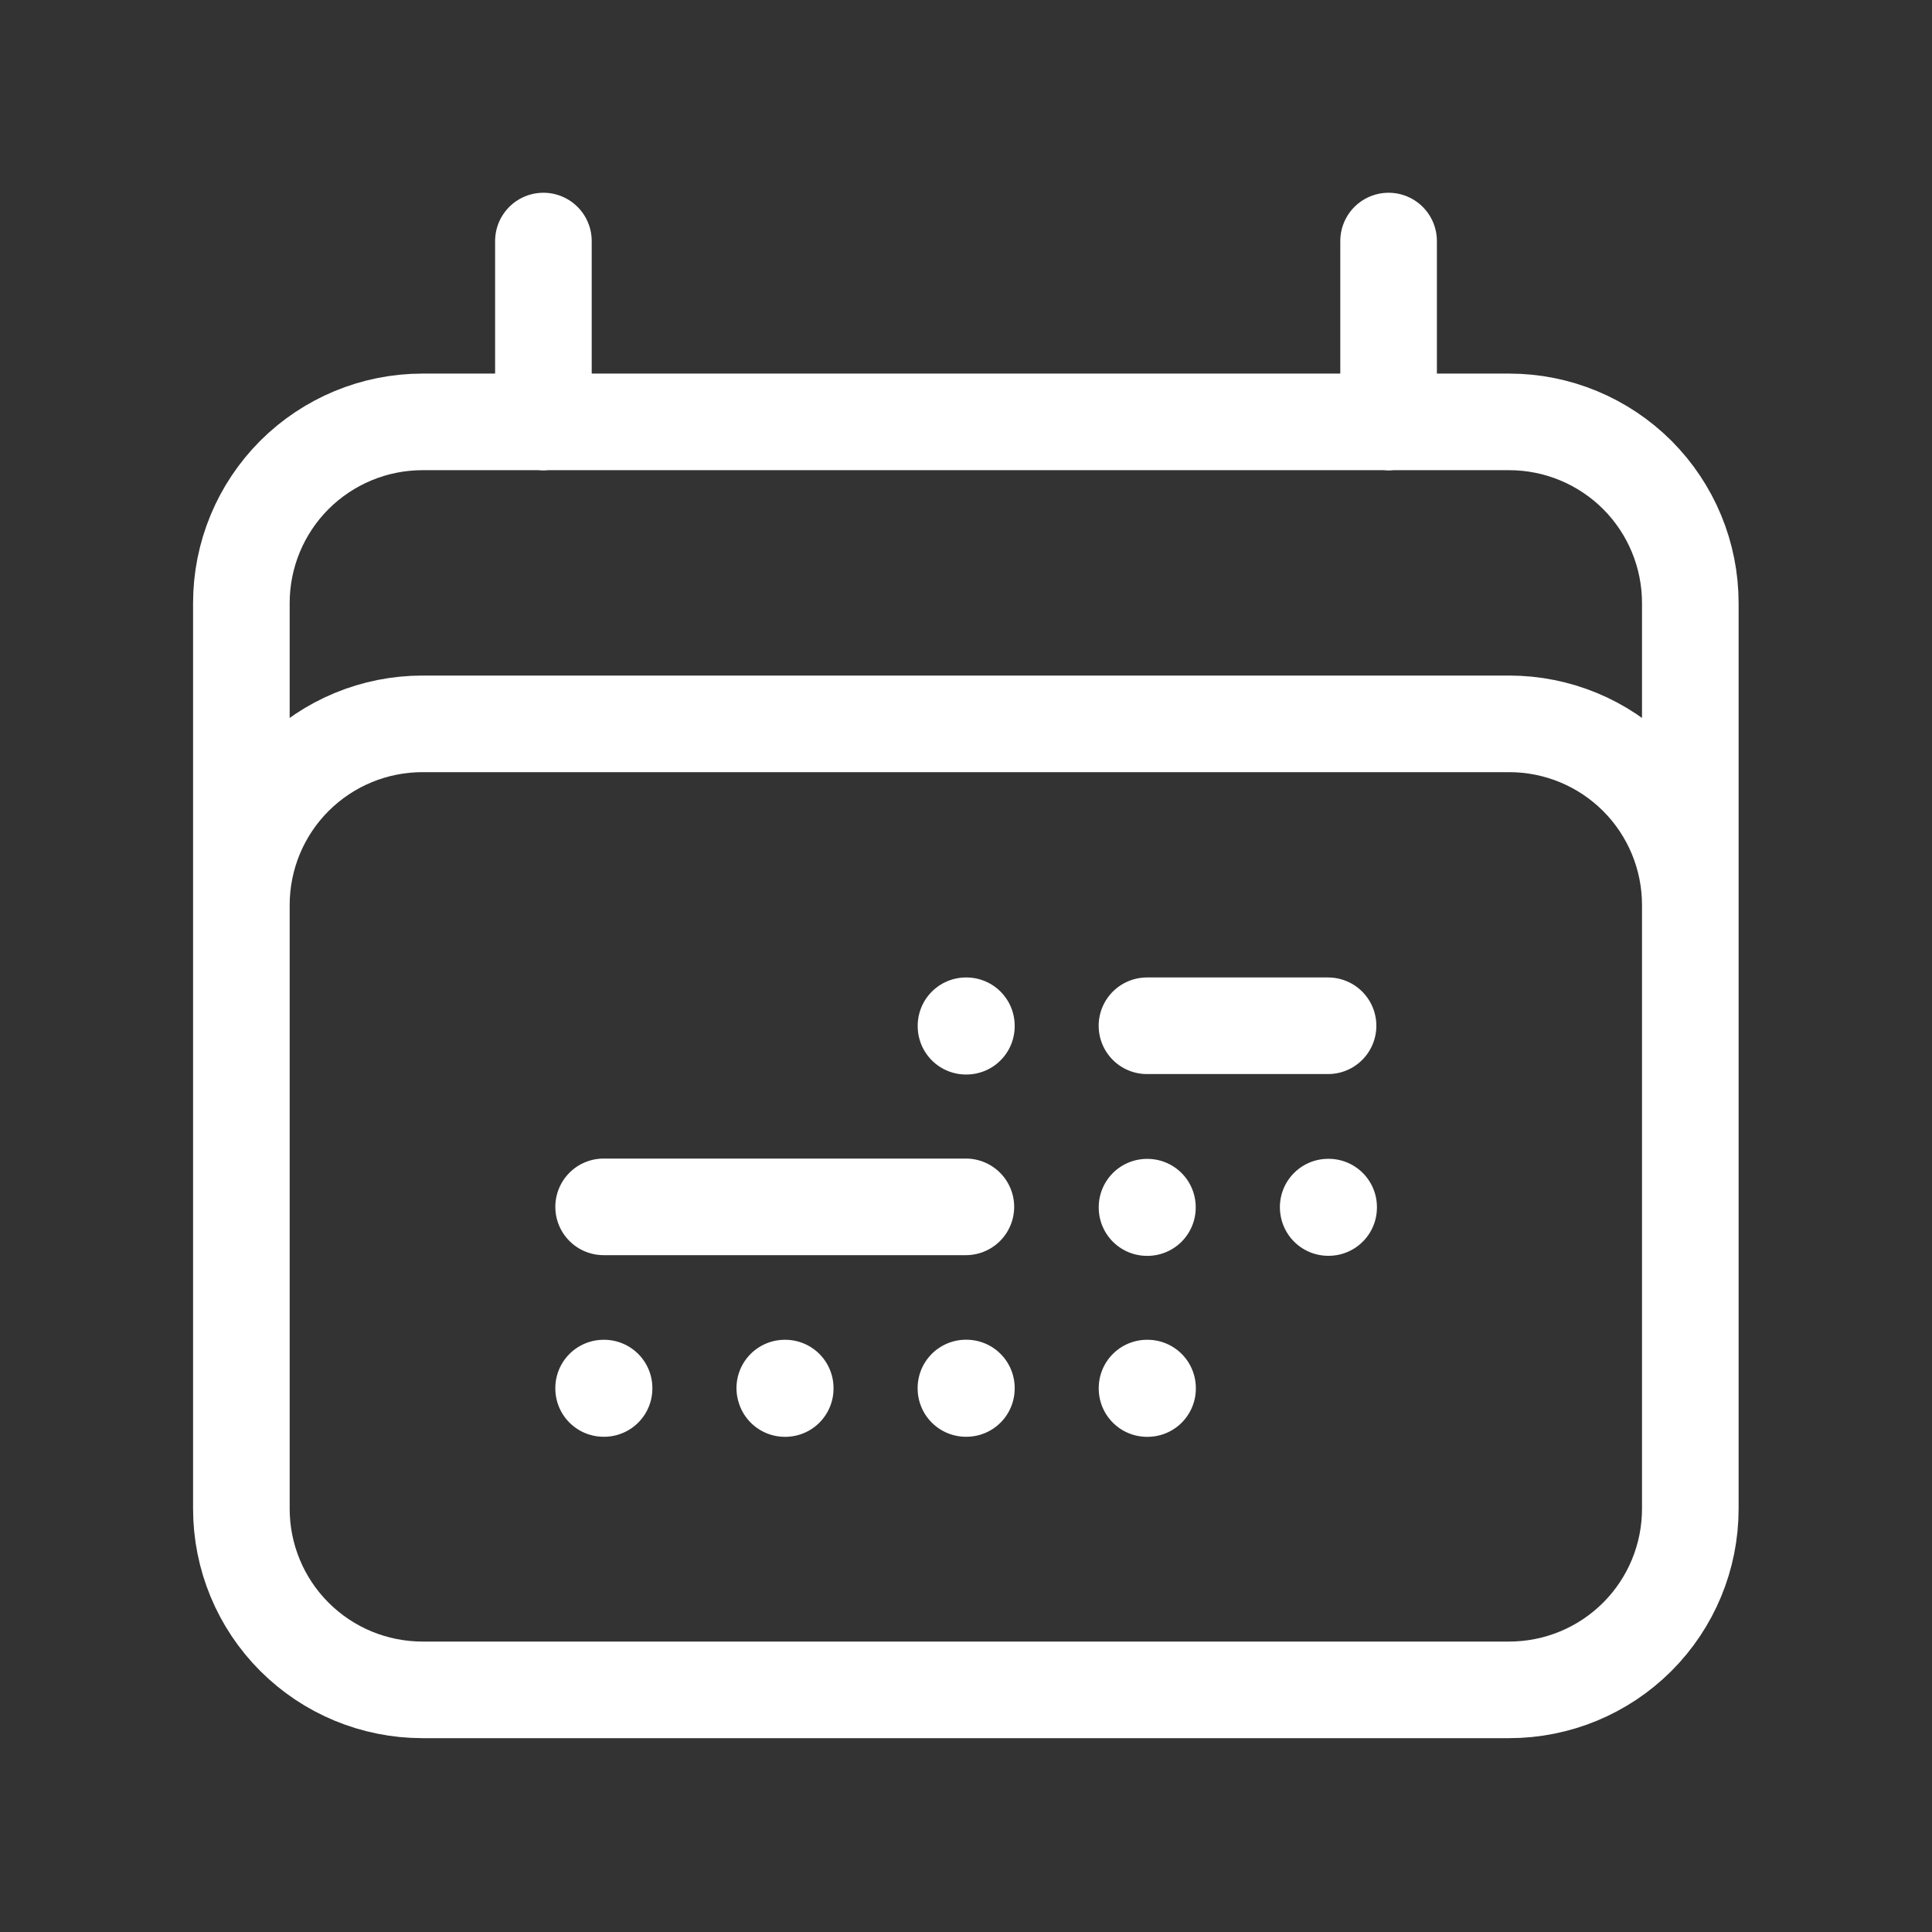 <svg width="30" height="30" viewBox="0 0 30 30" fill="none" xmlns="http://www.w3.org/2000/svg">
<rect x="0" y="0" width="30" height="30" fill="#333333" stroke="none"/>
<path d="M8.438 3.743V6.555M21.562 3.743V6.555M3.748 23.43V9.364C3.748 8.618 4.044 7.903 4.571 7.375C5.099 6.848 5.814 6.551 6.56 6.551H23.435C24.181 6.551 24.896 6.848 25.424 7.375C25.951 7.903 26.247 8.618 26.247 9.364V23.428M26.247 23.428C26.247 24.174 25.951 24.889 25.424 25.416C24.896 25.944 24.181 26.24 23.435 26.24H6.56C5.814 26.24 5.099 25.944 4.571 25.416C4.044 24.889 3.748 24.174 3.748 23.428V14.053C3.748 13.307 4.044 12.591 4.571 12.064C5.099 11.536 5.814 11.24 6.56 11.24H23.435C24.181 11.24 24.896 11.536 25.424 12.064C25.951 12.591 26.247 13.307 26.247 14.053V23.428ZM17.81 15.928H20.622M9.373 18.74H14.998M15 15.928H15.006V15.935H15V15.928ZM14.999 21.553H15.006V21.56H14.999V21.553ZM12.186 21.554H12.193V21.561H12.188V21.554H12.186ZM9.374 21.554H9.38V21.56H9.373V21.554H9.374ZM17.811 18.745H17.817V18.751H17.811V18.745ZM17.811 21.554H17.819V21.561H17.811V21.554ZM20.624 18.744H20.631V18.75H20.625L20.624 18.744Z" stroke="white" stroke-width="1.5" stroke-linecap="round" stroke-linejoin="round"/>
</svg>
